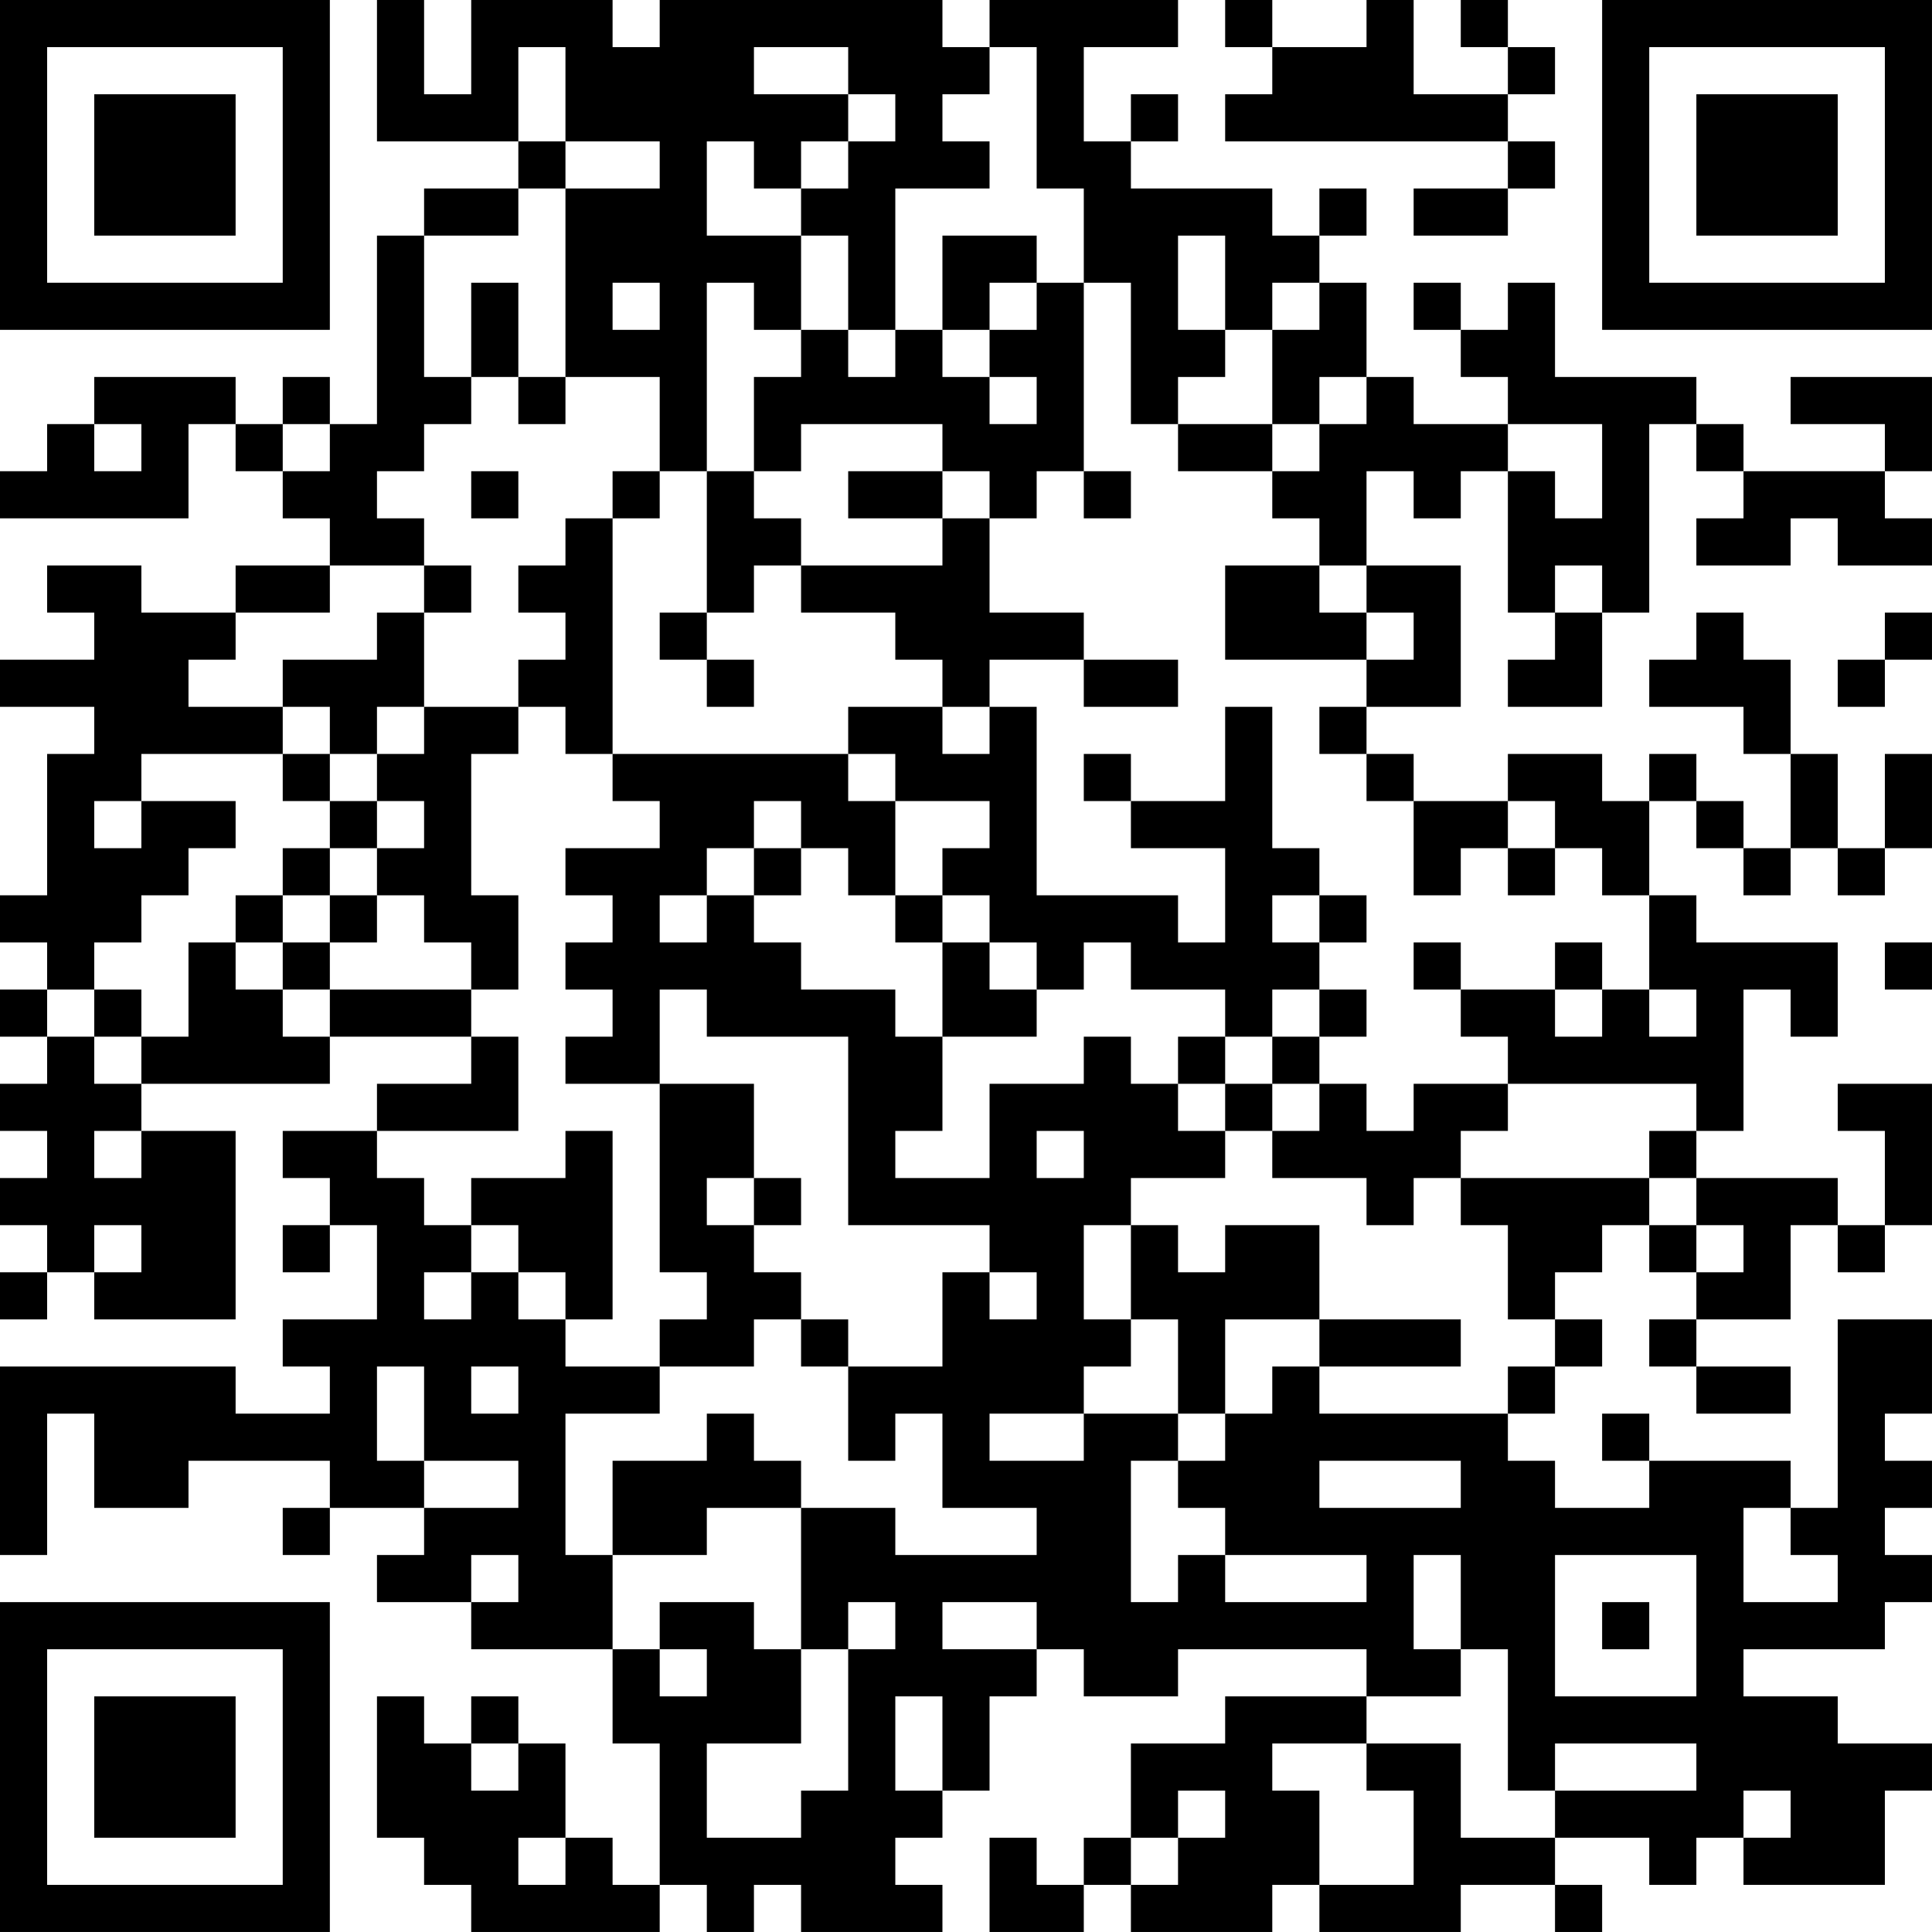 <?xml version="1.0" encoding="UTF-8"?>
<svg xmlns="http://www.w3.org/2000/svg" version="1.1" width="200" height="200" viewBox="0 0 200 200"><rect x="0" y="0" width="200" height="200" fill="#ffffff"/><g transform="scale(4.878)"><g transform="translate(0,0)"><path fill-rule="evenodd" d="M8 0L8 3L11 3L11 4L9 4L9 5L8 5L8 9L7 9L7 8L6 8L6 9L5 9L5 8L2 8L2 9L1 9L1 10L0 10L0 11L4 11L4 9L5 9L5 10L6 10L6 11L7 11L7 12L5 12L5 13L3 13L3 12L1 12L1 13L2 13L2 14L0 14L0 15L2 15L2 16L1 16L1 19L0 19L0 20L1 20L1 21L0 21L0 22L1 22L1 23L0 23L0 24L1 24L1 25L0 25L0 26L1 26L1 27L0 27L0 28L1 28L1 27L2 27L2 28L5 28L5 24L3 24L3 23L7 23L7 22L10 22L10 23L8 23L8 24L6 24L6 25L7 25L7 26L6 26L6 27L7 27L7 26L8 26L8 28L6 28L6 29L7 29L7 30L5 30L5 29L0 29L0 33L1 33L1 30L2 30L2 32L4 32L4 31L7 31L7 32L6 32L6 33L7 33L7 32L9 32L9 33L8 33L8 34L10 34L10 35L13 35L13 37L14 37L14 40L13 40L13 39L12 39L12 37L11 37L11 36L10 36L10 37L9 37L9 36L8 36L8 39L9 39L9 40L10 40L10 41L14 41L14 40L15 40L15 41L16 41L16 40L17 40L17 41L20 41L20 40L19 40L19 39L20 39L20 38L21 38L21 36L22 36L22 35L23 35L23 36L25 36L25 35L29 35L29 36L26 36L26 37L24 37L24 39L23 39L23 40L22 40L22 39L21 39L21 41L23 41L23 40L24 40L24 41L27 41L27 40L28 40L28 41L31 41L31 40L33 40L33 41L34 41L34 40L33 40L33 39L35 39L35 40L36 40L36 39L37 39L37 40L40 40L40 38L41 38L41 37L39 37L39 36L37 36L37 35L40 35L40 34L41 34L41 33L40 33L40 32L41 32L41 31L40 31L40 30L41 30L41 28L39 28L39 32L38 32L38 31L35 31L35 30L34 30L34 31L35 31L35 32L33 32L33 31L32 31L32 30L33 30L33 29L34 29L34 28L33 28L33 27L34 27L34 26L35 26L35 27L36 27L36 28L35 28L35 29L36 29L36 30L38 30L38 29L36 29L36 28L38 28L38 26L39 26L39 27L40 27L40 26L41 26L41 23L39 23L39 24L40 24L40 26L39 26L39 25L36 25L36 24L37 24L37 21L38 21L38 22L39 22L39 20L36 20L36 19L35 19L35 17L36 17L36 18L37 18L37 19L38 19L38 18L39 18L39 19L40 19L40 18L41 18L41 16L40 16L40 18L39 18L39 16L38 16L38 14L37 14L37 13L36 13L36 14L35 14L35 15L37 15L37 16L38 16L38 18L37 18L37 17L36 17L36 16L35 16L35 17L34 17L34 16L32 16L32 17L30 17L30 16L29 16L29 15L31 15L31 12L29 12L29 10L30 10L30 11L31 11L31 10L32 10L32 13L33 13L33 14L32 14L32 15L34 15L34 13L35 13L35 9L36 9L36 10L37 10L37 11L36 11L36 12L38 12L38 11L39 11L39 12L41 12L41 11L40 11L40 10L41 10L41 8L38 8L38 9L40 9L40 10L37 10L37 9L36 9L36 8L33 8L33 6L32 6L32 7L31 7L31 6L30 6L30 7L31 7L31 8L32 8L32 9L30 9L30 8L29 8L29 6L28 6L28 5L29 5L29 4L28 4L28 5L27 5L27 4L24 4L24 3L25 3L25 2L24 2L24 3L23 3L23 1L25 1L25 0L21 0L21 1L20 1L20 0L14 0L14 1L13 1L13 0L10 0L10 2L9 2L9 0ZM26 0L26 1L27 1L27 2L26 2L26 3L32 3L32 4L30 4L30 5L32 5L32 4L33 4L33 3L32 3L32 2L33 2L33 1L32 1L32 0L31 0L31 1L32 1L32 2L30 2L30 0L29 0L29 1L27 1L27 0ZM11 1L11 3L12 3L12 4L11 4L11 5L9 5L9 8L10 8L10 9L9 9L9 10L8 10L8 11L9 11L9 12L7 12L7 13L5 13L5 14L4 14L4 15L6 15L6 16L3 16L3 17L2 17L2 18L3 18L3 17L5 17L5 18L4 18L4 19L3 19L3 20L2 20L2 21L1 21L1 22L2 22L2 23L3 23L3 22L4 22L4 20L5 20L5 21L6 21L6 22L7 22L7 21L10 21L10 22L11 22L11 24L8 24L8 25L9 25L9 26L10 26L10 27L9 27L9 28L10 28L10 27L11 27L11 28L12 28L12 29L14 29L14 30L12 30L12 33L13 33L13 35L14 35L14 36L15 36L15 35L14 35L14 34L16 34L16 35L17 35L17 37L15 37L15 39L17 39L17 38L18 38L18 35L19 35L19 34L18 34L18 35L17 35L17 32L19 32L19 33L22 33L22 32L20 32L20 30L19 30L19 31L18 31L18 29L20 29L20 27L21 27L21 28L22 28L22 27L21 27L21 26L18 26L18 22L15 22L15 21L14 21L14 23L12 23L12 22L13 22L13 21L12 21L12 20L13 20L13 19L12 19L12 18L14 18L14 17L13 17L13 16L18 16L18 17L19 17L19 19L18 19L18 18L17 18L17 17L16 17L16 18L15 18L15 19L14 19L14 20L15 20L15 19L16 19L16 20L17 20L17 21L19 21L19 22L20 22L20 24L19 24L19 25L21 25L21 23L23 23L23 22L24 22L24 23L25 23L25 24L26 24L26 25L24 25L24 26L23 26L23 28L24 28L24 29L23 29L23 30L21 30L21 31L23 31L23 30L25 30L25 31L24 31L24 34L25 34L25 33L26 33L26 34L29 34L29 33L26 33L26 32L25 32L25 31L26 31L26 30L27 30L27 29L28 29L28 30L32 30L32 29L33 29L33 28L32 28L32 26L31 26L31 25L35 25L35 26L36 26L36 27L37 27L37 26L36 26L36 25L35 25L35 24L36 24L36 23L32 23L32 22L31 22L31 21L33 21L33 22L34 22L34 21L35 21L35 22L36 22L36 21L35 21L35 19L34 19L34 18L33 18L33 17L32 17L32 18L31 18L31 19L30 19L30 17L29 17L29 16L28 16L28 15L29 15L29 14L30 14L30 13L29 13L29 12L28 12L28 11L27 11L27 10L28 10L28 9L29 9L29 8L28 8L28 9L27 9L27 7L28 7L28 6L27 6L27 7L26 7L26 5L25 5L25 7L26 7L26 8L25 8L25 9L24 9L24 6L23 6L23 4L22 4L22 1L21 1L21 2L20 2L20 3L21 3L21 4L19 4L19 7L18 7L18 5L17 5L17 4L18 4L18 3L19 3L19 2L18 2L18 1L16 1L16 2L18 2L18 3L17 3L17 4L16 4L16 3L15 3L15 5L17 5L17 7L16 7L16 6L15 6L15 10L14 10L14 8L12 8L12 4L14 4L14 3L12 3L12 1ZM20 5L20 7L19 7L19 8L18 8L18 7L17 7L17 8L16 8L16 10L15 10L15 13L14 13L14 14L15 14L15 15L16 15L16 14L15 14L15 13L16 13L16 12L17 12L17 13L19 13L19 14L20 14L20 15L18 15L18 16L19 16L19 17L21 17L21 18L20 18L20 19L19 19L19 20L20 20L20 22L22 22L22 21L23 21L23 20L24 20L24 21L26 21L26 22L25 22L25 23L26 23L26 24L27 24L27 25L29 25L29 26L30 26L30 25L31 25L31 24L32 24L32 23L30 23L30 24L29 24L29 23L28 23L28 22L29 22L29 21L28 21L28 20L29 20L29 19L28 19L28 18L27 18L27 15L26 15L26 17L24 17L24 16L23 16L23 17L24 17L24 18L26 18L26 20L25 20L25 19L22 19L22 15L21 15L21 14L23 14L23 15L25 15L25 14L23 14L23 13L21 13L21 11L22 11L22 10L23 10L23 11L24 11L24 10L23 10L23 6L22 6L22 5ZM10 6L10 8L11 8L11 9L12 9L12 8L11 8L11 6ZM13 6L13 7L14 7L14 6ZM21 6L21 7L20 7L20 8L21 8L21 9L22 9L22 8L21 8L21 7L22 7L22 6ZM2 9L2 10L3 10L3 9ZM6 9L6 10L7 10L7 9ZM17 9L17 10L16 10L16 11L17 11L17 12L20 12L20 11L21 11L21 10L20 10L20 9ZM25 9L25 10L27 10L27 9ZM32 9L32 10L33 10L33 11L34 11L34 9ZM10 10L10 11L11 11L11 10ZM13 10L13 11L12 11L12 12L11 12L11 13L12 13L12 14L11 14L11 15L9 15L9 13L10 13L10 12L9 12L9 13L8 13L8 14L6 14L6 15L7 15L7 16L6 16L6 17L7 17L7 18L6 18L6 19L5 19L5 20L6 20L6 21L7 21L7 20L8 20L8 19L9 19L9 20L10 20L10 21L11 21L11 19L10 19L10 16L11 16L11 15L12 15L12 16L13 16L13 11L14 11L14 10ZM18 10L18 11L20 11L20 10ZM26 12L26 14L29 14L29 13L28 13L28 12ZM33 12L33 13L34 13L34 12ZM40 13L40 14L39 14L39 15L40 15L40 14L41 14L41 13ZM8 15L8 16L7 16L7 17L8 17L8 18L7 18L7 19L6 19L6 20L7 20L7 19L8 19L8 18L9 18L9 17L8 17L8 16L9 16L9 15ZM20 15L20 16L21 16L21 15ZM16 18L16 19L17 19L17 18ZM32 18L32 19L33 19L33 18ZM20 19L20 20L21 20L21 21L22 21L22 20L21 20L21 19ZM27 19L27 20L28 20L28 19ZM30 20L30 21L31 21L31 20ZM33 20L33 21L34 21L34 20ZM40 20L40 21L41 21L41 20ZM2 21L2 22L3 22L3 21ZM27 21L27 22L26 22L26 23L27 23L27 24L28 24L28 23L27 23L27 22L28 22L28 21ZM14 23L14 27L15 27L15 28L14 28L14 29L16 29L16 28L17 28L17 29L18 29L18 28L17 28L17 27L16 27L16 26L17 26L17 25L16 25L16 23ZM2 24L2 25L3 25L3 24ZM12 24L12 25L10 25L10 26L11 26L11 27L12 27L12 28L13 28L13 24ZM22 24L22 25L23 25L23 24ZM15 25L15 26L16 26L16 25ZM2 26L2 27L3 27L3 26ZM24 26L24 28L25 28L25 30L26 30L26 28L28 28L28 29L31 29L31 28L28 28L28 26L26 26L26 27L25 27L25 26ZM8 29L8 31L9 31L9 32L11 32L11 31L9 31L9 29ZM10 29L10 30L11 30L11 29ZM15 30L15 31L13 31L13 33L15 33L15 32L17 32L17 31L16 31L16 30ZM28 31L28 32L31 32L31 31ZM37 32L37 34L39 34L39 33L38 33L38 32ZM10 33L10 34L11 34L11 33ZM30 33L30 35L31 35L31 36L29 36L29 37L27 37L27 38L28 38L28 40L30 40L30 38L29 38L29 37L31 37L31 39L33 39L33 38L36 38L36 37L33 37L33 38L32 38L32 35L31 35L31 33ZM33 33L33 36L36 36L36 33ZM20 34L20 35L22 35L22 34ZM34 34L34 35L35 35L35 34ZM19 36L19 38L20 38L20 36ZM10 37L10 38L11 38L11 37ZM25 38L25 39L24 39L24 40L25 40L25 39L26 39L26 38ZM37 38L37 39L38 39L38 38ZM11 39L11 40L12 40L12 39ZM0 0L0 7L7 7L7 0ZM1 1L1 6L6 6L6 1ZM2 2L2 5L5 5L5 2ZM34 0L34 7L41 7L41 0ZM35 1L35 6L40 6L40 1ZM36 2L36 5L39 5L39 2ZM0 34L0 41L7 41L7 34ZM1 35L1 40L6 40L6 35ZM2 36L2 39L5 39L5 36Z" fill="#000000"/></g></g></svg>
